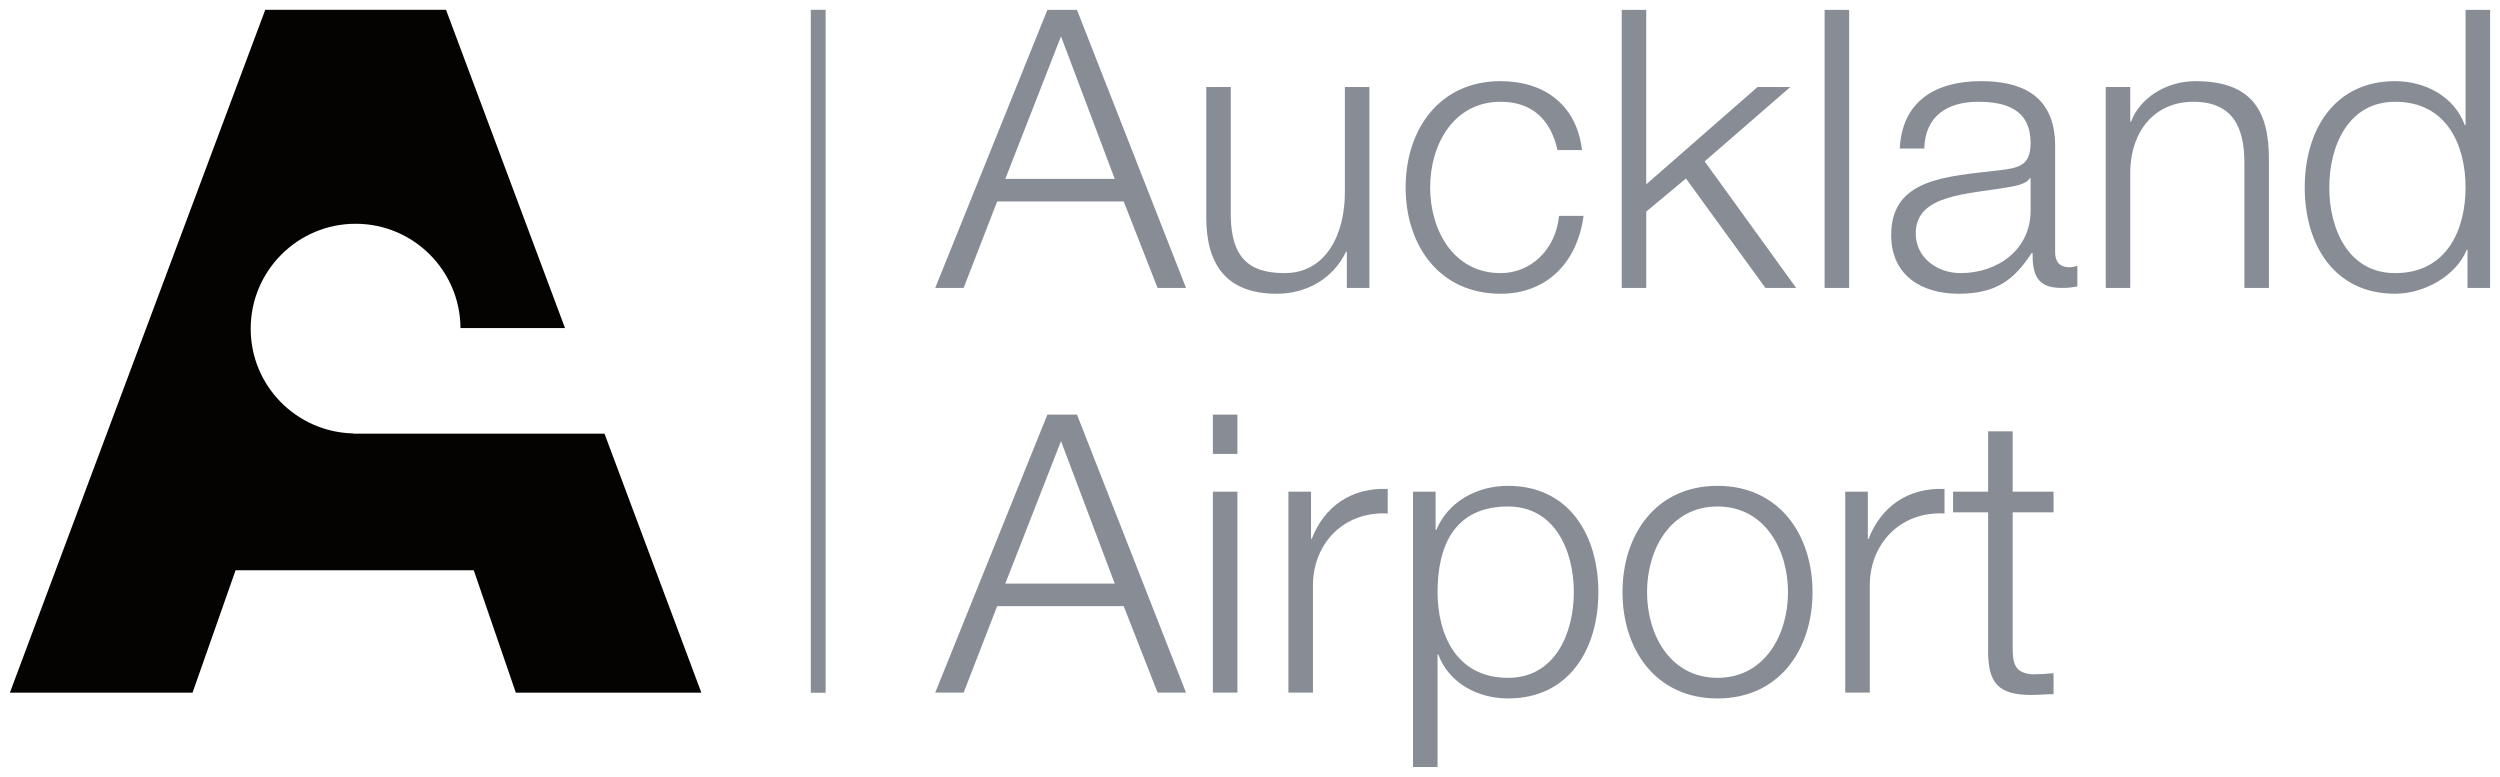 <?xml version="1.0" encoding="UTF-8" standalone="no"?>
<!DOCTYPE svg PUBLIC "-//W3C//DTD SVG 1.1//EN" "http://www.w3.org/Graphics/SVG/1.1/DTD/svg11.dtd">
<svg
   xmlns:svg="http://www.w3.org/2000/svg"
   xmlns="http://www.w3.org/2000/svg"
   version="1.1"
   width="892.913"
   height="277.441"
   id="svg2985"
   xml:space="preserve">
   <defs
     id="defs2989" /><path
     d="m 289.591,247.422 5.295,0 0,-243.914 -5.295,0 0,243.914 z"
     id="path7777"
     style="fill:#878c95;fill-opacity:1;fill-rule:nonzero;stroke:none" /><path
     d="m 201.801,117.169 -42.5,-113.671 -64.563,0 -91.204,243.888 65.241,0 15.374,-43.717 85.054,0 15.027,43.717 66.266,0 -34.593,-92.504 -89.73,0 0,-0.08 c -20.298,-0.467 -36.633,-16.985 -36.633,-37.393 0,-20.701 16.784,-37.485 37.475,-37.485 20.618,0 37.329,16.656 37.457,37.247"
     id="path7789"
     style="fill:#050301;fill-opacity:1;fill-rule:nonzero;stroke:none" /><path
     d="m 334.031,247.377 10.149,0 11.97,-30.877 45.199,0 12.099,30.877 10.158,0 -38.949,-99.303 -10.57,0 -40.056,99.303 z m 44.925,-89.84 19.19,50.9 -39.086,0 19.896,-50.9 z m 54.241,89.84 8.761,0 0,-71.766 -8.761,0 0,71.766 z m 0,-85.255 8.761,0 0,-14.048 -8.761,0 0,14.048 z m 26.978,85.255 8.767,0 0,-38.253 c 0,-14.871 10.845,-26.558 26.704,-25.725 l 0,-8.758 c -12.94,-0.558 -22.668,6.26 -27.125,17.8 l -0.274,0 0,-16.83 -8.072,0 0,71.766 z m 101.939,-35.883 c 0,14.88 -6.818,30.603 -23.501,30.603 -18.633,0 -25.167,-15.723 -25.167,-30.603 0,-16.271 5.839,-30.593 25.167,-30.593 16.683,0 23.501,15.713 23.501,30.593 m -57.435,62.45 8.767,0 0,-40.194 0.275,0 c 3.752,10.287 14.193,15.714 24.892,15.714 21.835,0 32.268,-17.663 32.268,-37.97 0,-20.307 -10.433,-37.97 -32.268,-37.97 -11.54,0 -21.552,5.986 -25.588,15.714 l -0.275,0 0,-13.627 -8.071,0 0,98.333 z m 108.756,-100.42 c -21.973,0 -33.934,17.388 -33.934,37.97 0,20.591 11.961,37.97 33.934,37.97 21.982,0 33.934,-17.379 33.934,-37.97 0,-20.582 -11.952,-37.97 -33.934,-37.97 m 0,7.377 c 16.83,0 25.176,15.301 25.176,30.593 0,15.301 -8.346,30.603 -25.176,30.603 -16.829,0 -25.166,-15.302 -25.166,-30.603 0,-15.292 8.337,-30.593 25.166,-30.593 m 45.62,66.476 8.767,0 0,-38.253 c 0,-14.871 10.845,-26.558 26.695,-25.725 l 0,-8.758 c -12.931,-0.558 -22.668,6.26 -27.116,17.8 l -0.274,0 0,-16.83 -8.072,0 0,71.766 z m 59.805,-93.318 -8.767,0 0,21.552 -12.51,0 0,7.376 12.51,0 0,49.098 c -0.137,12.235 3.899,16.125 15.585,16.125 2.636,0 5.143,-0.275 7.779,-0.275 l 0,-7.504 c -2.498,0.275 -5.006,0.412 -7.504,0.412 -6.26,-0.412 -7.093,-3.761 -7.093,-9.454 l 0,-48.402 14.597,0 0,-7.376 -14.597,0"
     id="path7793"
     style="fill:#878c95;fill-opacity:1;fill-rule:nonzero;stroke:none" /><path
     d="m 334.031,102.838 10.149,0 11.97,-30.877 45.199,0 12.099,30.877 10.158,0 -38.949,-99.303 -10.57,0 -40.056,99.303 z m 44.925,-89.849 19.19,50.901 -39.086,0 19.896,-50.901 z m 110.147,18.083 -8.758,0 0,37.686 c 0,14.606 -6.534,28.791 -21.561,28.791 -13.91,0 -18.77,-6.809 -19.191,-19.749 l 0,-46.727 -8.758,0 0,46.59 c 0,16.683 7.084,27.253 25.167,27.253 10.716,0 20.17,-5.417 24.755,-15.017 l 0.284,0 0,12.94 8.062,0 0,-71.766 z m 75.939,22.531 c -1.949,-16.418 -13.773,-24.617 -29.074,-24.617 -21.964,0 -33.925,17.379 -33.925,37.969 0,20.582 11.961,37.96 33.925,37.96 15.997,0 27.271,-10.57 29.632,-27.811 l -8.767,0 c -1.107,11.961 -10.012,20.444 -20.865,20.444 -16.821,0 -25.167,-15.301 -25.167,-30.593 0,-15.301 8.346,-30.603 25.167,-30.603 11.403,0 17.946,6.534 20.307,17.251 l 8.767,0 z m 14.185,49.235 8.758,0 0,-27.262 14.185,-11.824 28.378,39.086 10.982,0 -32.68,-45.199 30.594,-26.567 -11.687,0 -39.772,34.767 0,-62.303 -8.758,0 0,99.303 z m 72.461,0 8.758,0 0,-99.303 -8.758,0 0,99.303 z m 73.569,-27.82 c 0.137,14.047 -11.677,22.531 -25.038,22.531 -8.2,0 -15.988,-5.418 -15.988,-14.185 0,-14.047 18.495,-13.91 33.385,-16.555 2.361,-0.412 6.25,-1.107 7.376,-3.194 l 0.265,0 0,11.403 z M 687.288,53.045 c 0.283,-11.686 8.346,-16.692 19.199,-16.692 10.287,0 18.77,2.919 18.77,14.743 0,7.934 -4.026,8.904 -11.265,9.737 -18.907,2.224 -38.528,2.919 -38.528,23.089 0,14.459 10.844,20.993 24.068,20.993 13.773,0 20.024,-5.28 26.146,-14.596 l 0.275,0 c 0,7.513 1.391,12.519 10.295,12.519 2.361,0 3.761,-0.137 5.702,-0.558 l 0,-7.376 c -0.696,0.284 -1.812,0.558 -2.783,0.558 -3.468,0 -5.143,-1.949 -5.143,-5.29 l 0,-38.107 c 0,-19.191 -13.773,-23.08 -26.429,-23.08 -16.409,0 -28.233,7.23 -29.065,24.059 l 8.758,0 z m 64.811,49.793 8.757,0 0,-41.868 c 0.293,-14.047 8.63,-24.617 22.541,-24.617 14.184,0 18.22,9.316 18.22,21.698 l 0,44.787 8.758,0 0,-46.178 c 0,-17.104 -6.113,-27.674 -26.283,-27.674 -10.149,0 -19.749,5.839 -22.943,14.459 l -0.293,0 0,-12.373 -8.757,0 0,71.766 z m 79.837,-35.883 c 0,-14.889 6.818,-30.603 23.501,-30.603 18.642,0 25.176,15.713 25.176,30.603 0,14.88 -6.534,30.593 -25.176,30.593 -16.683,0 -23.501,-15.713 -23.501,-30.593 m 57.435,-63.42 -8.758,0 0,41.163 -0.275,0 c -3.761,-10.295 -14.194,-15.713 -24.901,-15.713 -21.835,0 -32.268,17.662 -32.268,37.969 0,20.307 10.433,37.96 32.268,37.96 10.433,0 21.836,-6.396 25.597,-15.713 l 0.274,0 0,13.636 8.063,0"
     id="path7797"
     style="fill:#878c95;fill-opacity:1;fill-rule:nonzero;stroke:none" /></svg>
